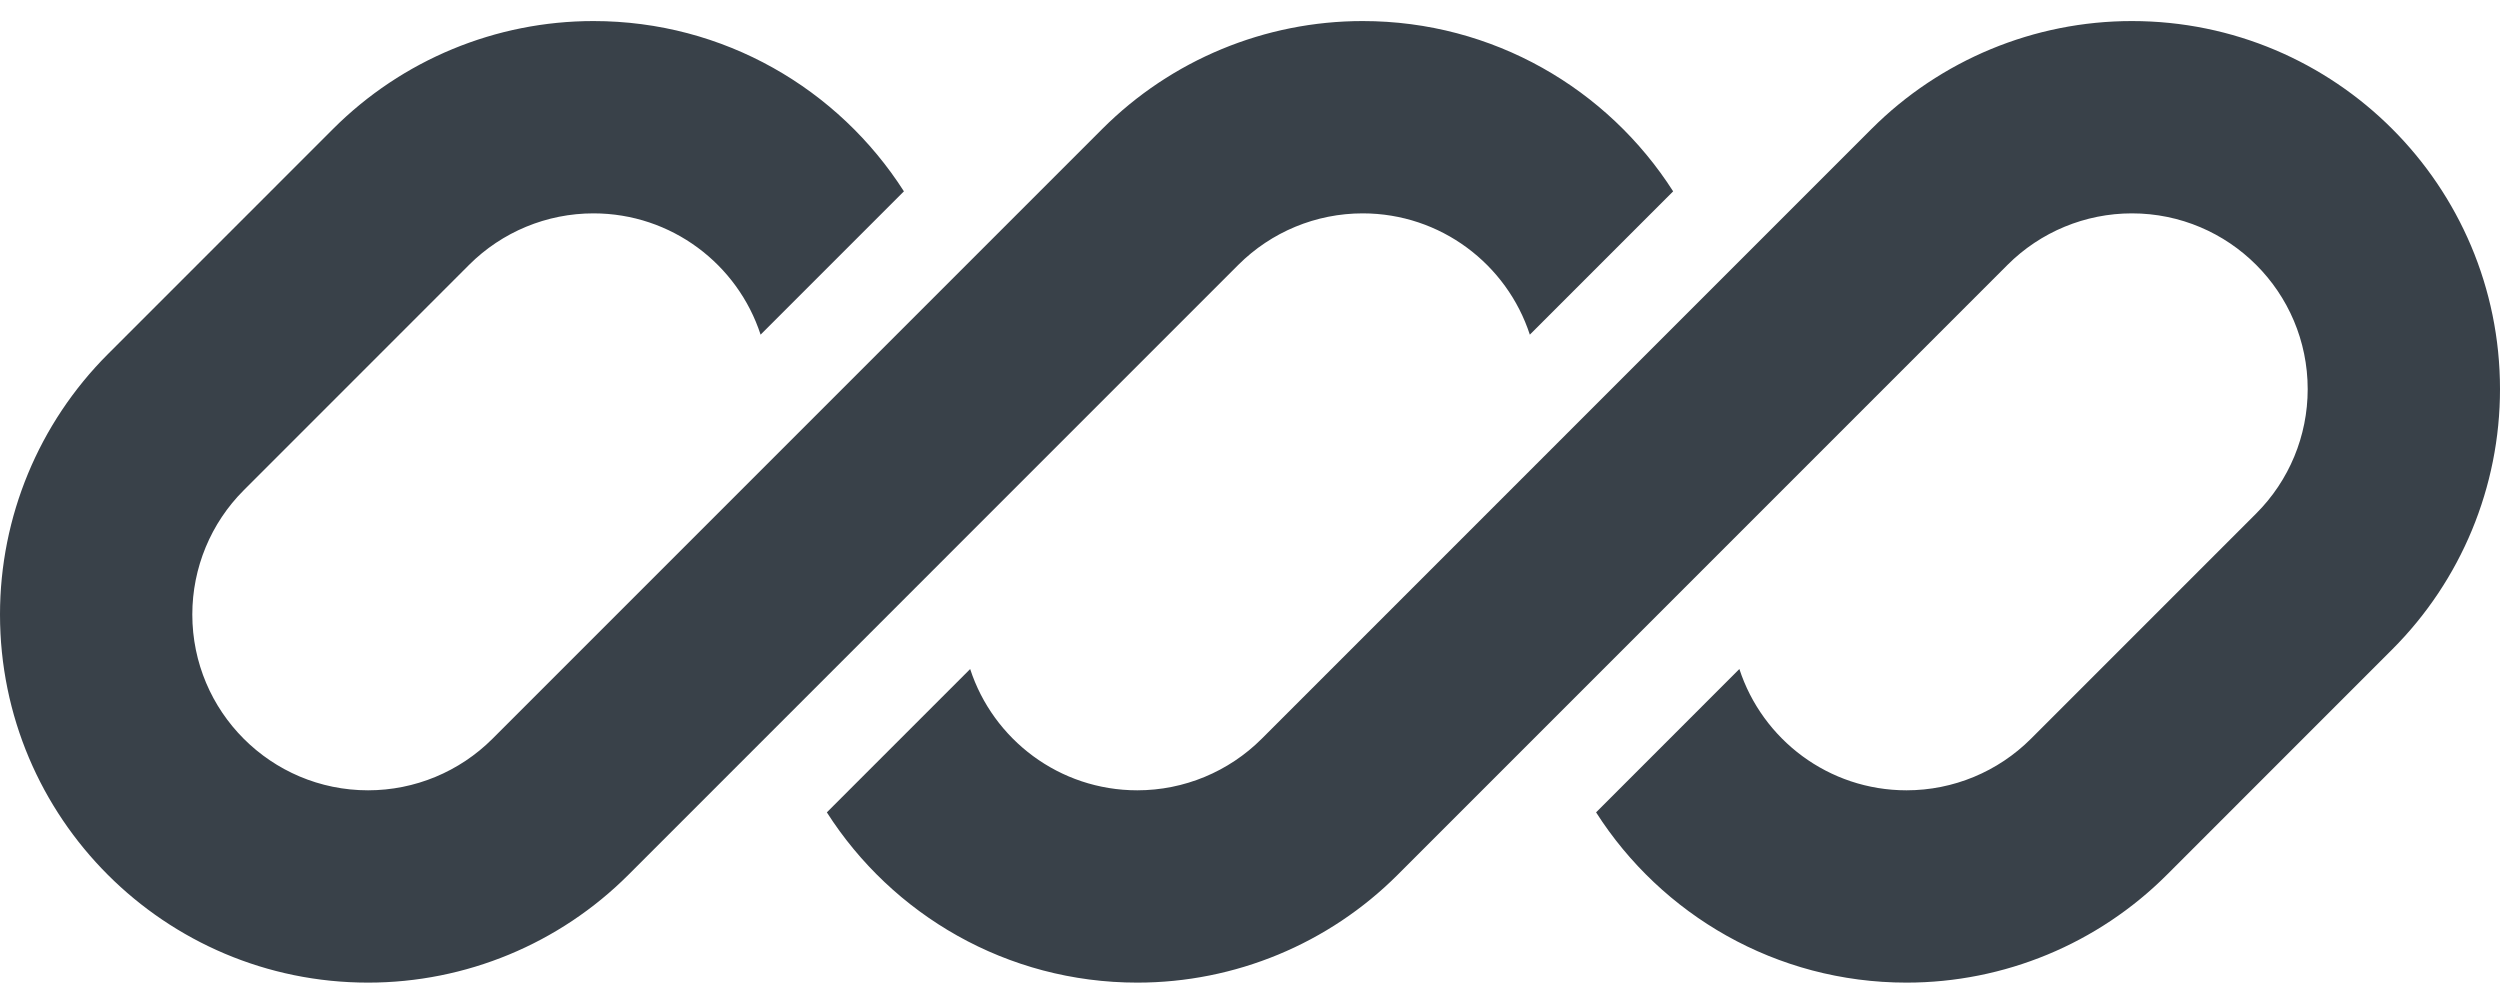 
          <svg data-logo="logo" xmlns="http://www.w3.org/2000/svg" viewBox="0 0 104 41">
            <g id="logogram" transform="translate(0, 0) rotate(0)"><path d="M37.603 7.96L31.641 13.922C30.687 10.993 27.934 8.876 24.686 8.876C22.746 8.876 20.886 9.647 19.514 11.018L10.142 20.392C8.77 21.762 8 23.623 8 25.562C8 29.602 11.274 32.877 15.313 32.877C17.253 32.877 19.113 32.106 20.485 30.735L45.858 5.361C48.729 2.49 52.624 0.876 56.686 0.876C62.114 0.876 66.883 3.701 69.603 7.96L63.641 13.922C62.687 10.993 59.933 8.876 56.686 8.876C54.746 8.876 52.886 9.647 51.514 11.018L32.625 29.909L26.142 36.392C23.27 39.264 19.375 40.877 15.313 40.877C6.856 40.877 0 34.02 0 25.562C0 21.502 1.613 17.607 4.485 14.735L13.858 5.361C16.729 2.49 20.624 0.876 24.686 0.876C30.114 0.876 34.883 3.701 37.603 7.96ZM77.858 5.361C80.729 2.49 84.624 0.876 88.686 0.876C97.144 0.876 104 7.732 104 16.191C104 20.252 102.387 24.146 99.514 27.018L90.142 36.392C87.27 39.264 83.375 40.877 79.313 40.877C73.885 40.877 69.117 38.053 66.397 33.794L72.358 27.831C73.313 30.761 76.066 32.877 79.313 32.877C81.253 32.877 83.113 32.106 84.485 30.735L93.858 21.361C95.229 19.991 96 18.131 96 16.191C96 12.152 92.725 8.876 88.686 8.876C86.746 8.876 84.886 9.647 83.514 11.018L58.142 36.392C55.27 39.264 51.375 40.877 47.313 40.877C41.885 40.877 37.117 38.053 34.397 33.794L40.359 27.832C41.313 30.761 44.066 32.877 47.313 32.877C49.253 32.877 51.113 32.106 52.485 30.735L77.858 5.361Z" fill="#394149"/></g>
            <g id="logotype" transform="translate(104, 20.5)"></g>
            
          </svg>
        